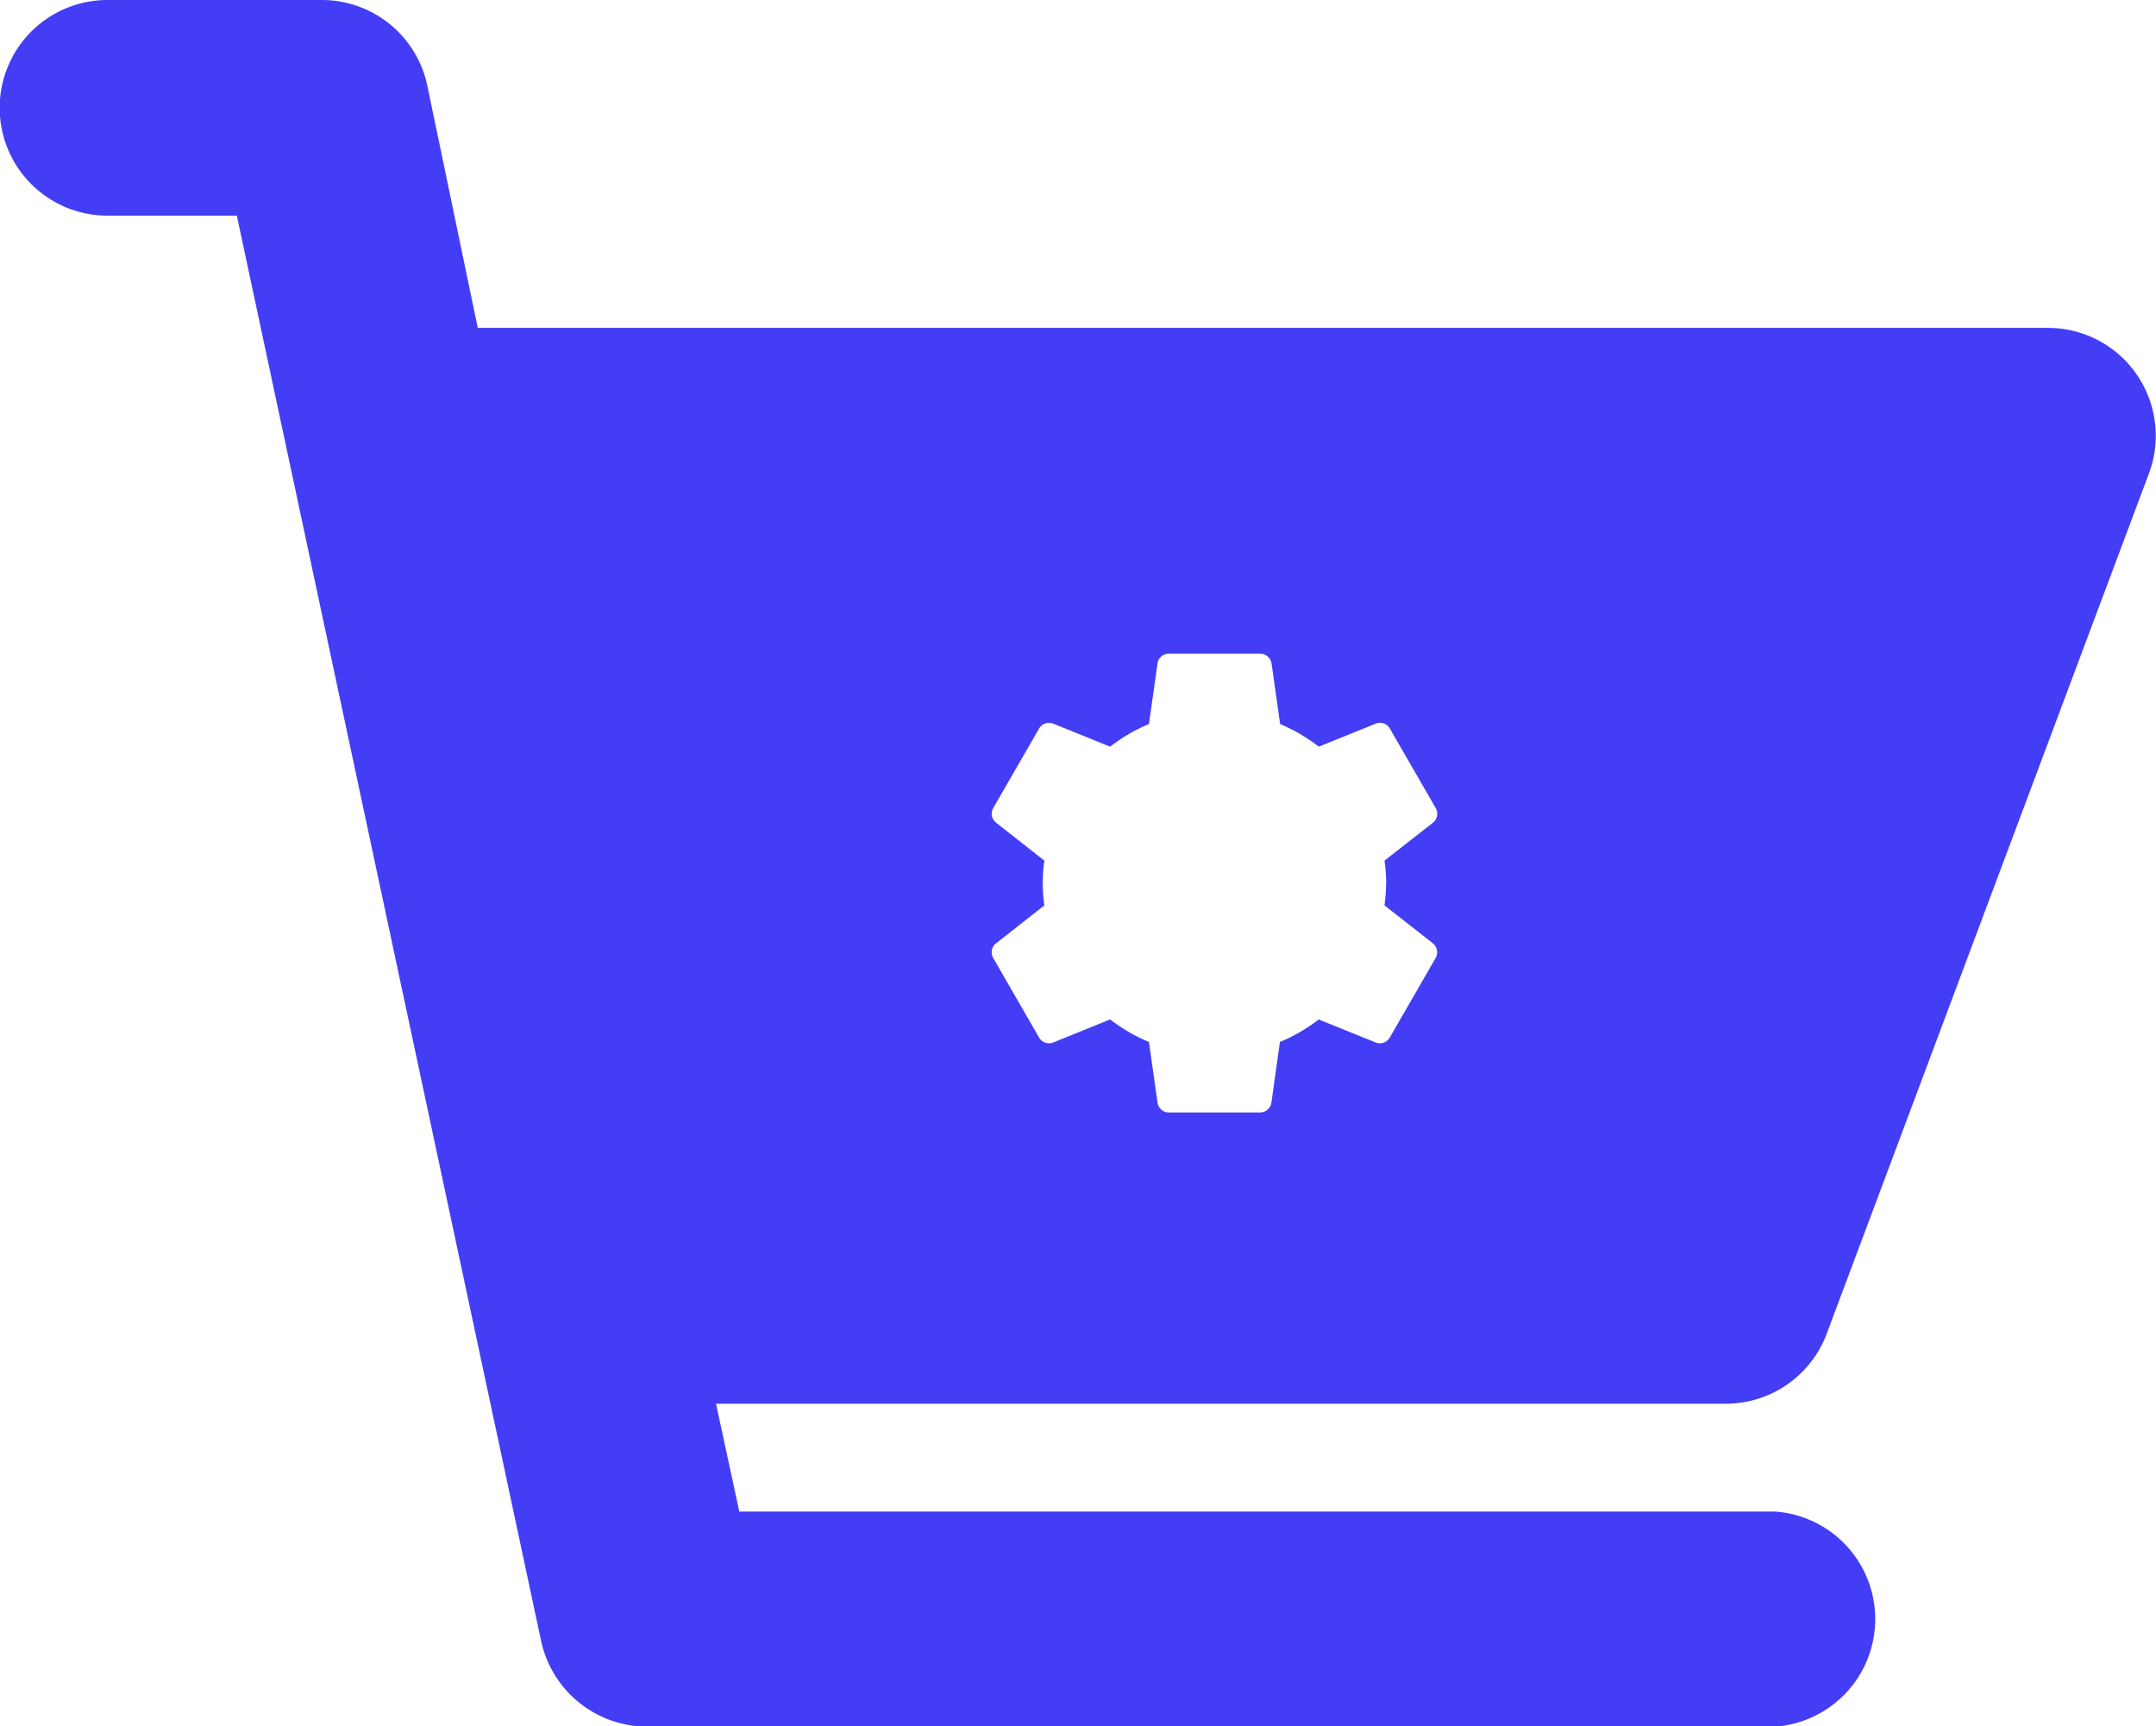 <svg xmlns="http://www.w3.org/2000/svg" width="20" height="16.01" viewBox="0 0 20 16.01">
  <path id="auto_parts" d="M640,265.361l2.99-7.981a1,1,0,0,0-.924-1.346H627.486l-.468-2.247a1,1,0,0,0-.973-.794h-1.994a1,1,0,0,0,0,2h1.2l2.823,13.221a1.008,1.008,0,0,0,.984.793H639.52a1,1,0,0,0,0-1.995h-9.608l-.216-1h9.38A1,1,0,0,0,640,265.361Zm-4.088-4.178a1.581,1.581,0,0,1-.015.207l.449.352a.107.107,0,0,1,.025.137l-.425.737a.106.106,0,0,1-.13.046l-.529-.214a1.576,1.576,0,0,1-.36.209l-.079.564a.108.108,0,0,1-.106.09h-.85a.107.107,0,0,1-.1-.09l-.08-.564a1.611,1.611,0,0,1-.36-.209l-.529.214a.106.106,0,0,1-.13-.046l-.425-.737a.106.106,0,0,1,.026-.137l.448-.352a1.447,1.447,0,0,1,0-.415l-.448-.352a.105.105,0,0,1-.026-.136l.425-.737a.107.107,0,0,1,.13-.046l.529.214a1.577,1.577,0,0,1,.36-.21l.08-.564a.107.107,0,0,1,.1-.089h.85a.109.109,0,0,1,.107.089l.08.564a1.63,1.63,0,0,1,.359.21l.529-.214a.105.105,0,0,1,.13.046l.425.737a.106.106,0,0,1-.025.136l-.45.352A1.6,1.6,0,0,1,635.913,261.183Z" transform="translate(-623.054 -252.993)" fill="#443df6"/>
</svg>
